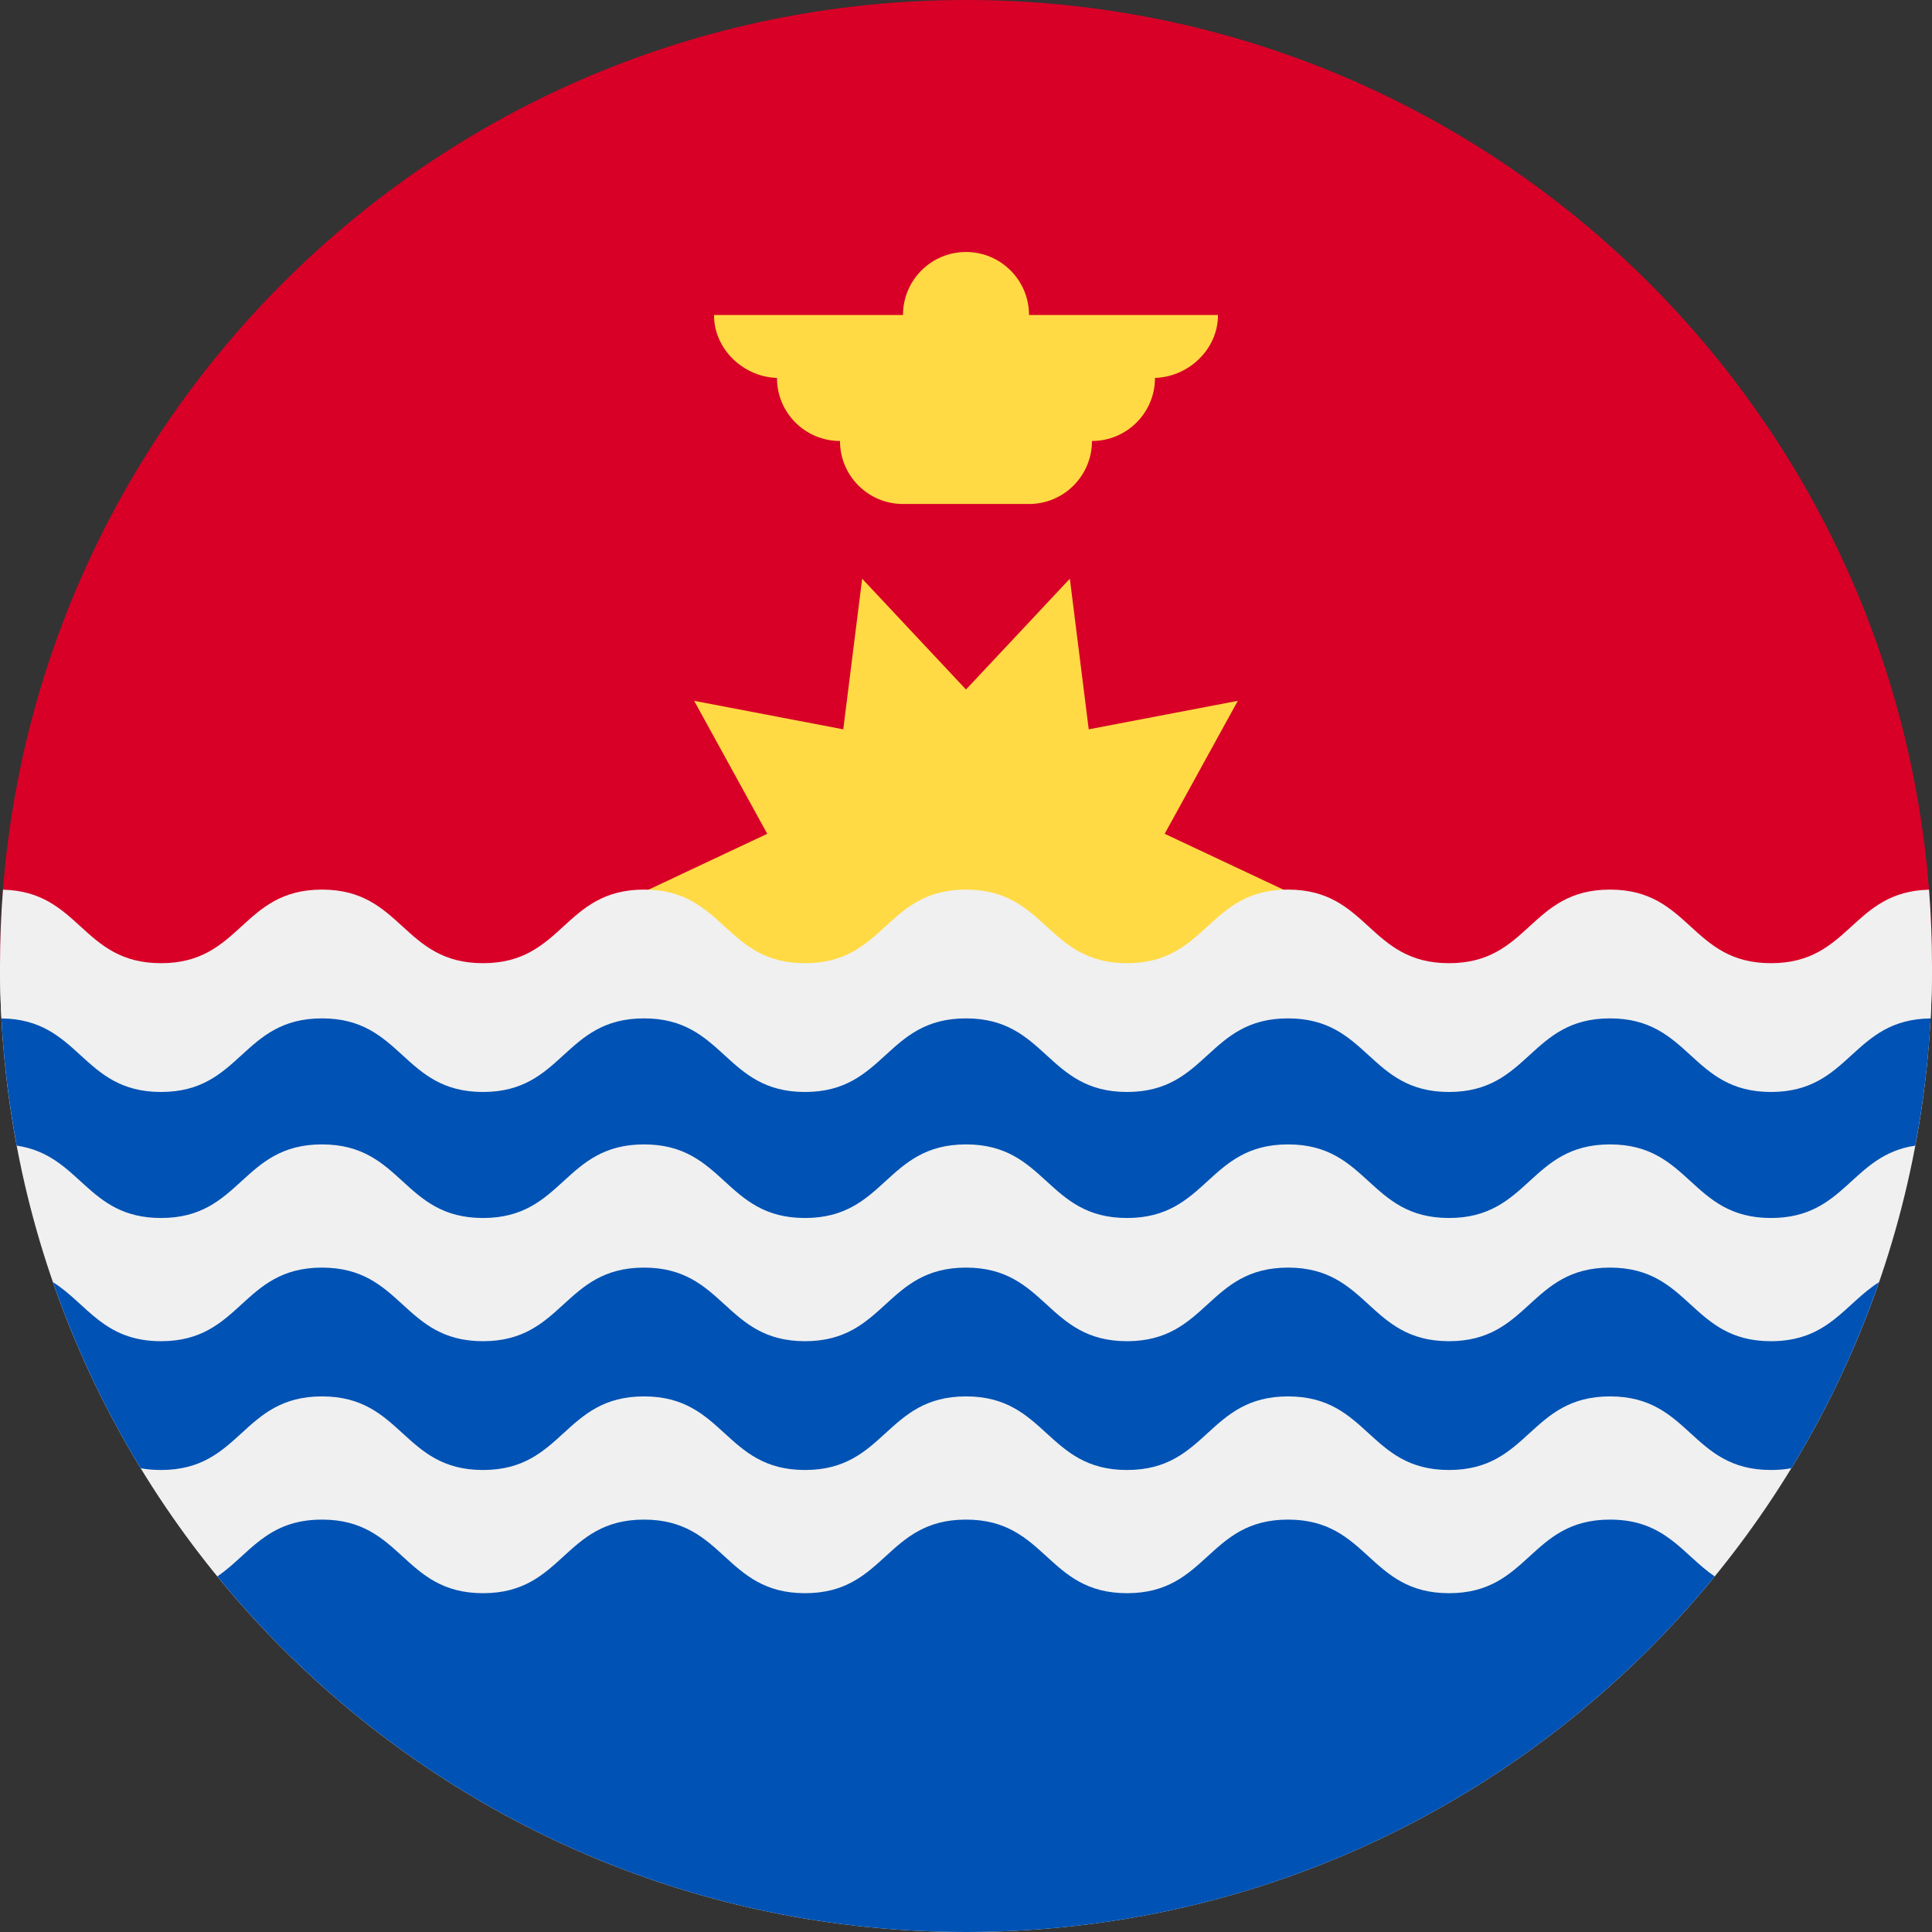 <svg width="44" height="44" viewBox="0 0 44 44" fill="none" xmlns="http://www.w3.org/2000/svg">
<rect x="0" y="0" width="44" height="44" fill="#333333" stroke="none"/>
<g clip-path="url(#clip0)">
<path d="M0 22C0 9.85 9.85 0 22 0C34.15 0 44 9.85 44 22" fill="#D80027"/>
<path d="M29.652 20.46L26.525 21.93L28.19 24.959L24.795 24.309L24.365 27.739L22 25.216L19.635 27.739L19.205 24.309L15.809 24.959L17.474 21.93L14.348 20.46L17.474 18.989L15.809 15.961L19.205 16.61L19.635 13.18L22 15.703L24.365 13.18L24.795 16.61L28.19 15.961L26.525 18.989L29.652 20.46Z" fill="#FFDA44"/>
<path d="M27.739 7.174H23.435C23.435 6.381 22.792 5.739 22 5.739C21.208 5.739 20.565 6.381 20.565 7.174H16.261C16.261 7.966 16.951 8.608 17.743 8.608H17.695C17.695 9.401 18.338 10.043 19.13 10.043C19.13 10.836 19.773 11.478 20.565 11.478H23.435C24.227 11.478 24.869 10.836 24.869 10.043C25.662 10.043 26.304 9.401 26.304 8.608H26.256C27.049 8.608 27.739 7.966 27.739 7.174Z" fill="#FFDA44"/>
<path d="M44 22C44 34.15 34.15 44 22 44C9.85 44 0 34.15 0 22C0.956 22 44 22 44 22Z" fill="#F0F0F0"/>
<path d="M22.001 44C28.878 44 35.016 40.844 39.051 35.902C38.325 35.407 37.933 34.608 36.667 34.608C34.834 34.608 34.834 36.284 33.001 36.284C31.167 36.284 31.167 34.608 29.334 34.608C27.501 34.608 27.501 36.284 25.667 36.284C23.834 36.284 23.834 34.608 22 34.608C20.167 34.608 20.167 36.284 18.334 36.284C16.501 36.284 16.501 34.608 14.667 34.608C12.834 34.608 12.834 36.284 11.001 36.284C9.167 36.284 9.167 34.608 7.333 34.608C6.067 34.608 5.676 35.407 4.95 35.902C8.984 40.844 15.124 44 22.001 44Z" fill="#0052B4"/>
<path d="M40.333 24.806C38.5 24.806 38.5 23.13 36.666 23.13C34.833 23.13 34.833 24.806 33 24.806C31.167 24.806 31.167 23.13 29.334 23.13C27.5 23.13 27.5 24.806 25.667 24.806C23.833 24.806 23.833 23.13 22 23.13C20.166 23.13 20.166 24.806 18.333 24.806C16.5 24.806 16.5 23.13 14.667 23.13C12.834 23.13 12.834 24.806 11 24.806C9.167 24.806 9.167 23.13 7.333 23.13C5.5 23.13 5.5 24.806 3.667 24.806C1.843 24.806 1.833 23.148 0.029 23.131C0.08 24.137 0.2 25.125 0.381 26.091C1.843 26.306 1.971 27.739 3.667 27.739C5.5 27.739 5.5 26.063 7.333 26.063C9.167 26.063 9.167 27.739 11 27.739C12.834 27.739 12.834 26.063 14.667 26.063C16.5 26.063 16.5 27.739 18.333 27.739C20.167 27.739 20.167 26.063 22 26.063C23.833 26.063 23.833 27.739 25.667 27.739C27.5 27.739 27.5 26.063 29.334 26.063C31.167 26.063 31.167 27.739 33 27.739C34.833 27.739 34.833 26.063 36.667 26.063C38.5 26.063 38.5 27.739 40.333 27.739C42.03 27.739 42.158 26.306 43.619 26.091C43.801 25.125 43.921 24.137 43.972 23.131C42.167 23.148 42.157 24.806 40.333 24.806Z" fill="#0052B4"/>
<path d="M36.667 28.869C34.833 28.869 34.833 30.545 33 30.545C31.167 30.545 31.167 28.869 29.334 28.869C27.5 28.869 27.5 30.545 25.667 30.545C23.833 30.545 23.833 28.869 22 28.869C20.167 28.869 20.167 30.545 18.333 30.545C16.5 30.545 16.5 28.869 14.667 28.869C12.834 28.869 12.834 30.545 11 30.545C9.167 30.545 9.167 28.869 7.333 28.869C5.5 28.869 5.5 30.545 3.667 30.545C2.357 30.545 1.983 29.69 1.207 29.201C1.723 30.693 2.395 32.112 3.204 33.438C3.345 33.464 3.498 33.478 3.667 33.478C5.5 33.478 5.5 31.802 7.333 31.802C9.167 31.802 9.167 33.478 11 33.478C12.834 33.478 12.834 31.802 14.667 31.802C16.5 31.802 16.5 33.478 18.333 33.478C20.167 33.478 20.167 31.802 22 31.802C23.833 31.802 23.833 33.478 25.667 33.478C27.5 33.478 27.5 31.802 29.334 31.802C31.167 31.802 31.167 33.478 33 33.478C34.833 33.478 34.833 31.802 36.667 31.802C38.5 31.802 38.5 33.478 40.333 33.478C40.502 33.478 40.656 33.464 40.796 33.438C41.605 32.112 42.277 30.693 42.793 29.201C42.018 29.689 41.643 30.545 40.333 30.545C38.5 30.545 38.5 28.869 36.667 28.869Z" fill="#0052B4"/>
<path d="M43.932 20.262C42.167 20.304 42.143 21.936 40.333 21.936C38.5 21.936 38.5 20.26 36.666 20.26C34.833 20.26 34.833 21.936 33 21.936C31.167 21.936 31.166 20.26 29.333 20.26C27.5 20.26 27.5 21.936 25.667 21.936C23.833 21.936 23.833 20.26 22 20.26C20.166 20.26 20.166 21.936 18.333 21.936C16.5 21.936 16.5 20.26 14.667 20.26C12.833 20.26 12.833 21.936 11 21.936C9.166 21.936 9.166 20.26 7.333 20.26C5.5 20.26 5.5 21.936 3.667 21.936C1.857 21.936 1.832 20.304 0.068 20.262C0.023 20.835 0 21.415 0 22C0 22.401 0.011 22.799 0.033 23.194C1.833 23.214 1.844 24.869 3.667 24.869C5.5 24.869 5.5 23.193 7.333 23.193C9.166 23.193 9.166 24.869 11 24.869C12.833 24.869 12.833 23.193 14.667 23.193C16.5 23.193 16.5 24.869 18.333 24.869C20.166 24.869 20.166 23.193 22 23.193C23.833 23.193 23.833 24.869 25.667 24.869C27.5 24.869 27.5 23.193 29.333 23.193C31.167 23.193 31.167 24.869 33 24.869C34.833 24.869 34.833 23.193 36.666 23.193C38.5 23.193 38.5 24.869 40.333 24.869C42.155 24.869 42.167 23.214 43.968 23.194C43.989 22.799 44 22.401 44 22C44 21.415 43.977 20.835 43.932 20.262Z" fill="#F0F0F0"/>
</g>
<defs>
<clipPath id="clip0">
<rect width="44" height="44" fill="white"/>
</clipPath>
</defs>
</svg>
